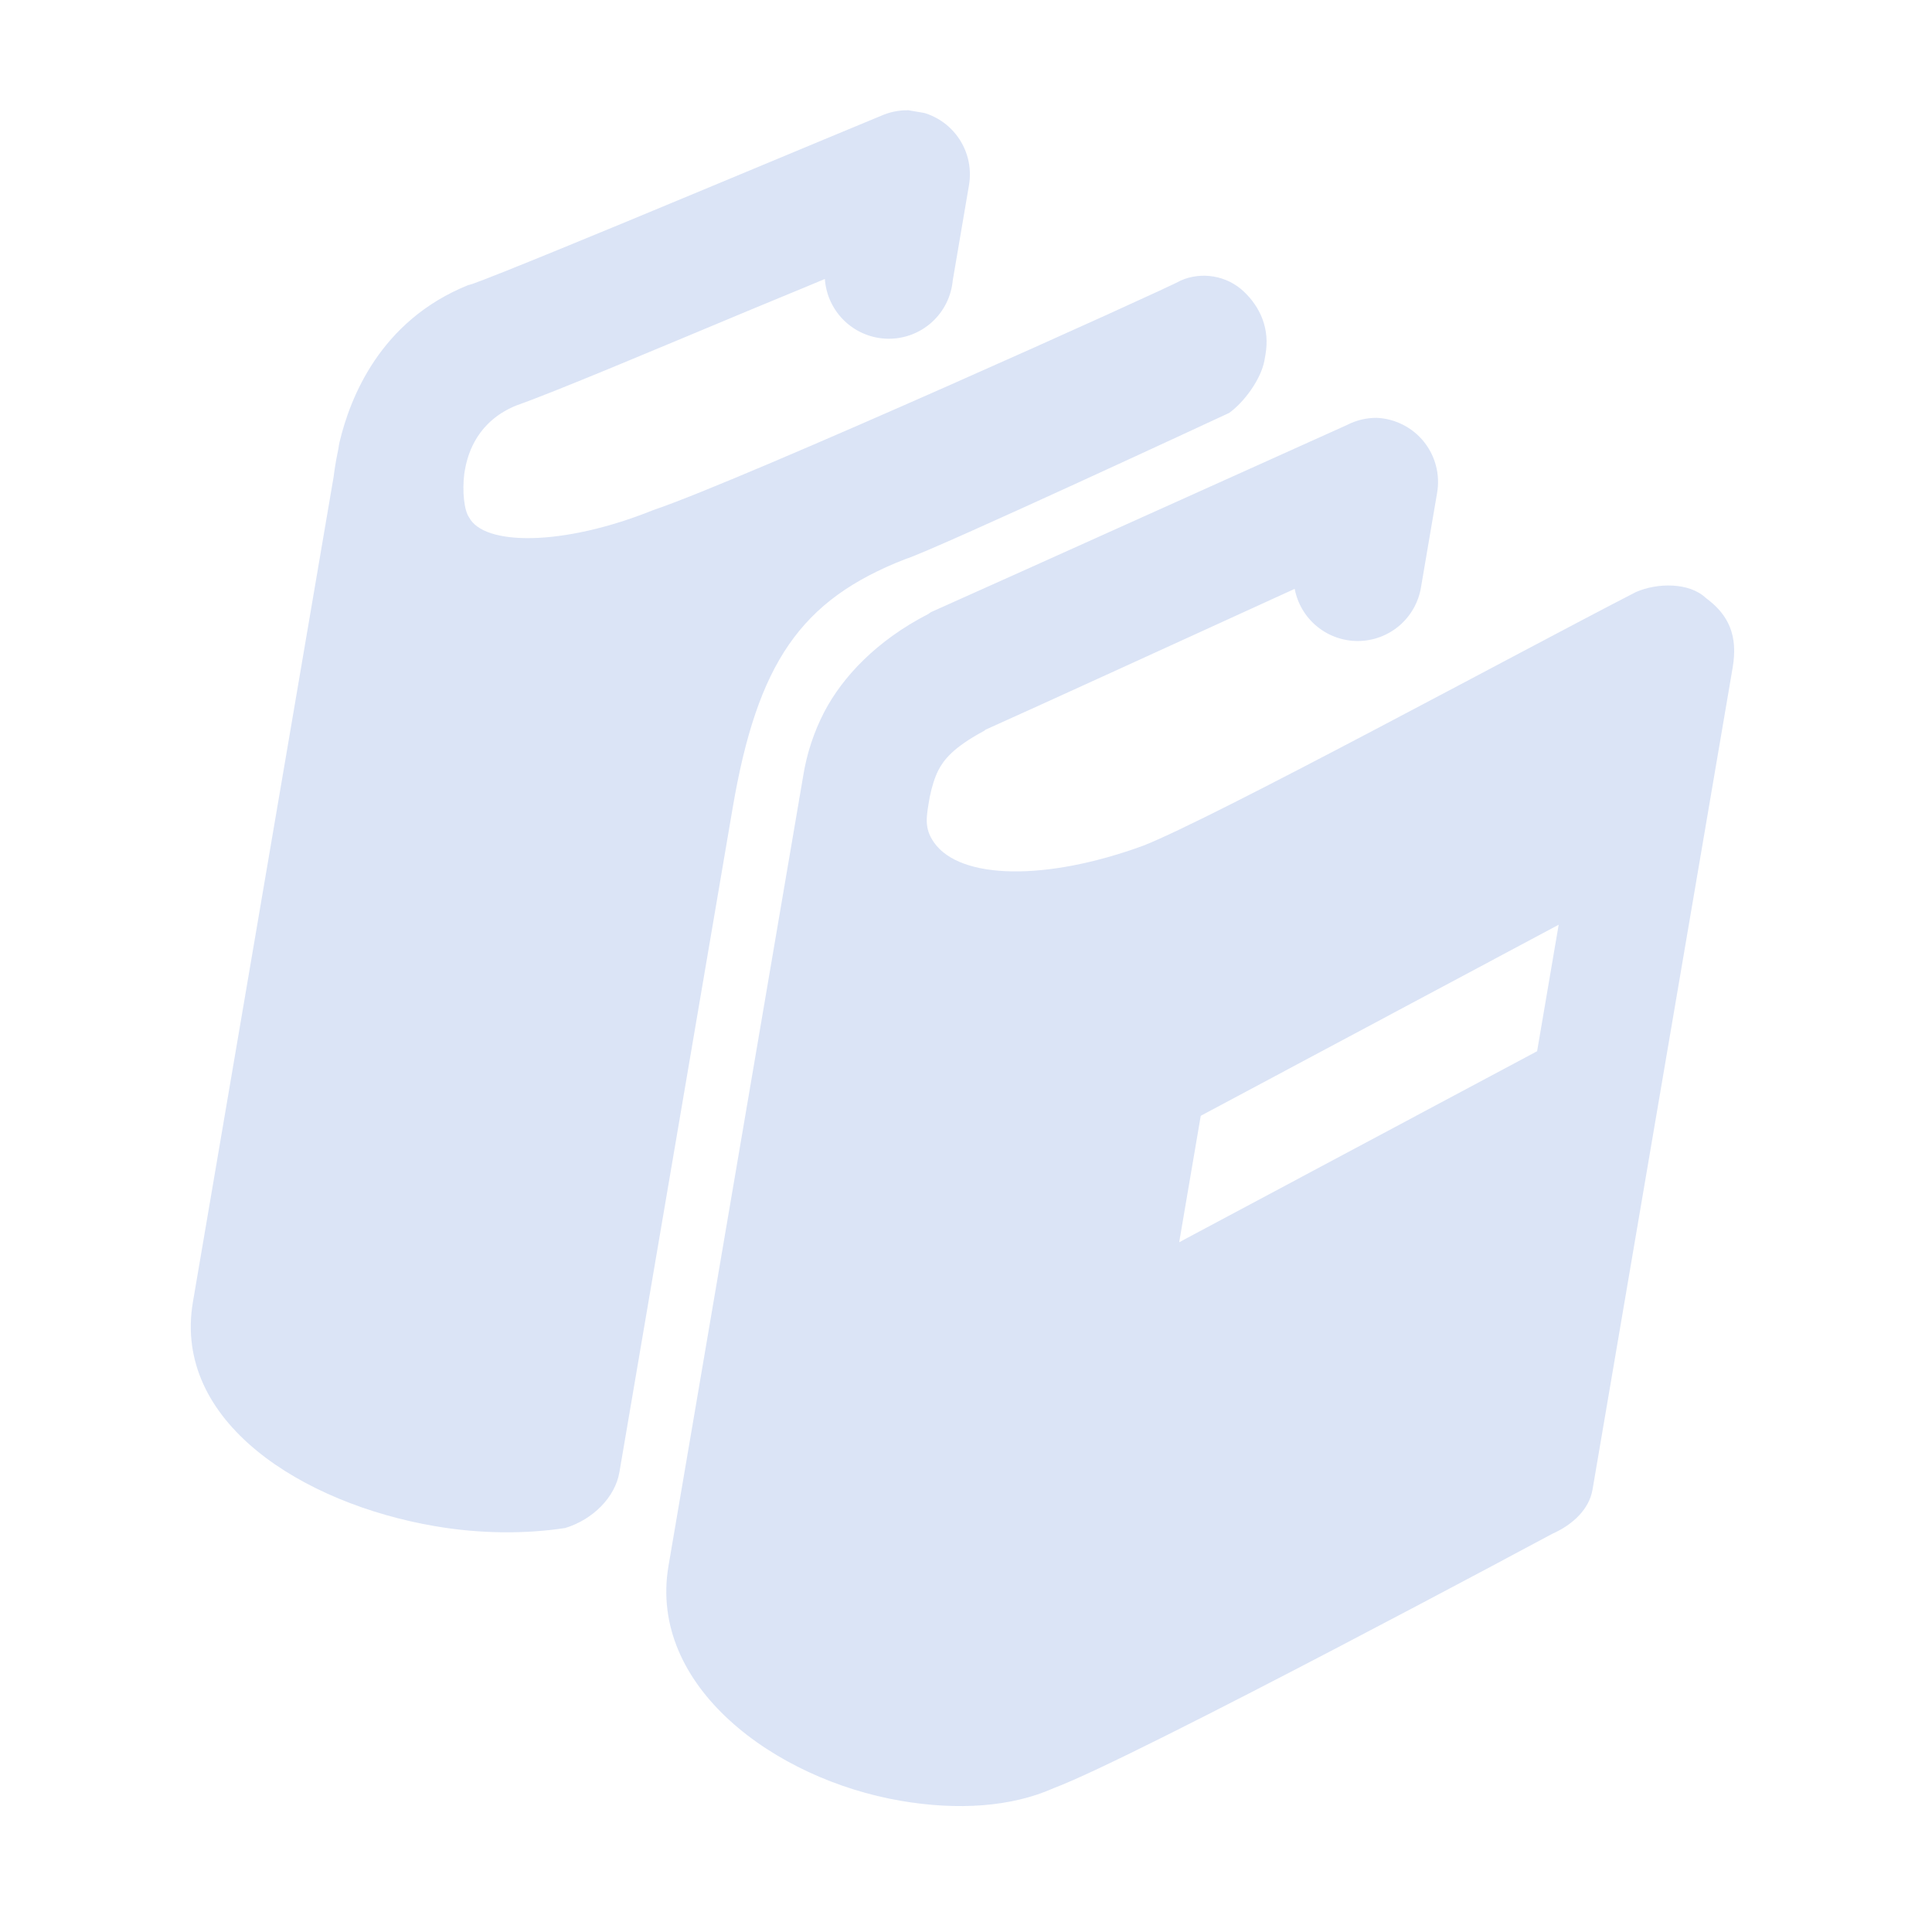 <svg width="117" height="117" viewBox="0 0 117 117" fill="none" xmlns="http://www.w3.org/2000/svg">
<g clip-path="url(#clip0_812_27525)">
<path d="M55.021 6.678C54.451 6.666 53.886 6.779 53.364 7.01C53.364 7.01 48.001 9.233 42.23 11.642C36.461 14.047 30.048 16.689 28.598 17.199L28.337 17.273C23.021 19.42 21.195 24.098 20.56 26.787C20.526 26.912 20.52 27.017 20.497 27.151C20.282 28.162 20.212 28.824 20.212 28.824L11.683 78.847C10.444 86.115 18.323 91.056 26.364 92.427C29.045 92.885 31.799 92.909 34.227 92.535C35.889 92.03 37.25 90.686 37.511 89.154L44.366 48.946C45.868 40.138 48.488 36.329 54.819 33.862C56.482 33.357 74.432 25.009 74.432 25.009C75.329 24.374 76.382 22.954 76.578 21.805L76.64 21.445C76.901 19.913 76.335 18.611 75.317 17.649C74.298 16.688 72.767 16.426 71.487 16.996C71.039 17.314 44.998 29.058 39.563 30.89C34.063 33.105 29.292 33.052 28.404 31.325C28.109 30.908 27.985 29.763 28.116 28.69L28.157 28.449C28.339 27.408 28.941 25.493 31.285 24.549C33.642 23.718 39.566 21.216 45.318 18.816C47.75 17.8 48.047 17.697 49.953 16.895C50.02 17.869 50.451 18.782 51.161 19.453C51.87 20.123 52.807 20.502 53.783 20.514C54.759 20.525 55.704 20.168 56.429 19.515C57.155 18.861 57.607 17.958 57.697 16.986L58.676 11.242C58.773 10.697 58.753 10.137 58.617 9.601C58.48 9.064 58.23 8.563 57.884 8.131C57.538 7.698 57.103 7.345 56.61 7.095C56.116 6.844 55.574 6.702 55.021 6.678ZM83.371 25.304C82.744 25.301 82.127 25.45 81.571 25.738C81.571 25.738 60.082 35.421 56.364 37.077L56.224 37.179C53.097 38.786 51.033 40.979 49.915 43.118C49.29 44.326 48.861 45.625 48.644 46.968L48.44 48.166C48.414 48.284 48.394 48.403 48.379 48.523L40.483 94.835C39.242 102.111 46.903 107.751 54.562 109.057C58.008 109.645 61.244 109.432 63.803 108.292C68.855 106.395 94.015 92.881 94.015 92.881C95.295 92.311 96.245 91.361 96.441 90.213L104.928 40.431C105.255 38.516 104.708 37.241 103.306 36.214C102.288 35.252 100.339 35.29 99.059 35.86C92.149 39.411 73.444 49.573 69.223 51.217C63.34 53.367 58.158 53.271 56.57 51.03C55.934 50.134 56.107 49.422 56.303 48.274C56.437 47.613 56.612 47.068 56.83 46.638C57.158 46.008 57.734 45.263 59.57 44.275C59.657 44.227 59.618 44.224 59.709 44.177C62.793 42.799 72.243 38.472 78.405 35.661C78.575 36.553 79.052 37.358 79.754 37.935C80.456 38.512 81.338 38.825 82.246 38.819C83.155 38.814 84.032 38.489 84.727 37.904C85.421 37.317 85.888 36.507 86.046 35.612L87.026 29.868C87.123 29.323 87.103 28.763 86.966 28.227C86.83 27.69 86.58 27.189 86.234 26.756C85.888 26.324 85.453 25.971 84.959 25.721C84.466 25.47 83.924 25.328 83.371 25.304ZM94.392 56.001L93.086 63.66L71.41 75.23L72.716 67.572L94.392 56.001Z" fill="#104BC1" fill-opacity="0.15"/>
</g>
<defs>
<clipPath id="clip0_812_27525">
<rect width="101" height="101" fill="white" transform="translate(17.206 0.231) rotate(9.676)"/>
</clipPath>
</defs>
</svg>
